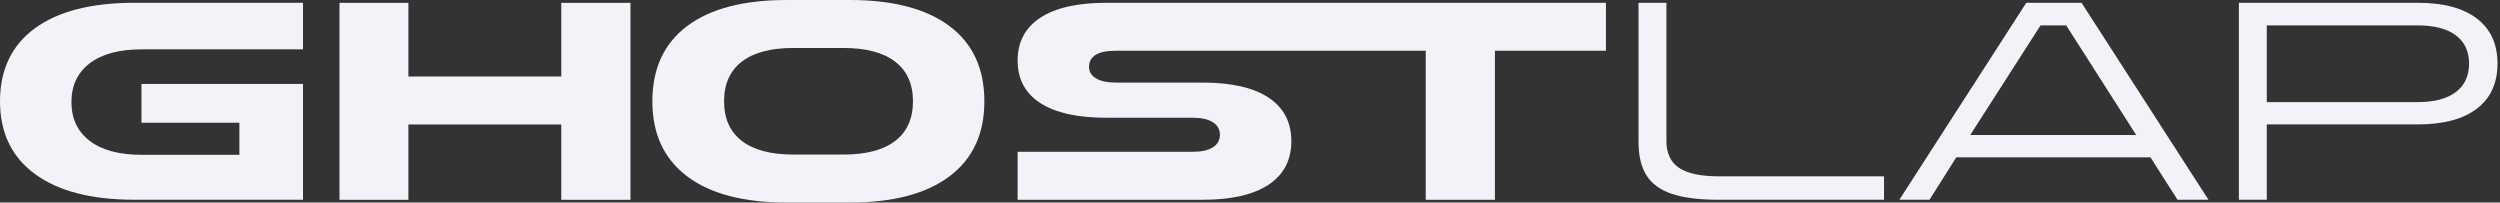<?xml version="1.0" encoding="UTF-8"?>
<svg id="Logos" xmlns="http://www.w3.org/2000/svg" viewBox="0 0 1920 155.56">
  <rect x="0" y="0" width="1920" height="155.56" fill="#333333" stroke="none"/>
  <defs>
    <style>
      .cls-1 {
        fill: #f3f2f8;
      }
    </style>
  </defs>
  <path class="cls-1" d="M232.69,153.4H103.28c-33,0-58.46-6.57-76.39-19.71C8.96,120.55,0,101.91,0,77.77S8.93,34.81,26.78,21.74C44.64,8.67,70.13,2.13,103.28,2.13h129.42v35.78h-124.06c-17.14,0-30.39,3.57-39.75,10.71-9.36,7.14-14.03,17.07-14.03,29.78s4.68,22.64,14.03,29.78c9.35,7.14,22.6,10.71,39.75,10.71h75.21v-24.64h-75.21v-29.78h124.06v88.92Z"/>
  <path class="cls-1" d="M260.73,2.18h52.92v56.57h117.42V2.18h53.14v151.27h-53.14v-57.85h-117.42v57.85h-52.92V2.18Z"/>
  <path class="cls-1" d="M729.21,135.41c-17.86,13.43-43.43,20.14-76.71,20.14h-48.21c-33.28,0-58.82-6.71-76.6-20.14-17.78-13.42-26.68-32.64-26.68-57.64s8.89-44.39,26.68-57.74c17.78-13.35,43.31-20.03,76.6-20.03h48.21c33.28,0,58.85,6.68,76.71,20.03,17.85,13.36,26.78,32.61,26.78,57.74s-8.93,44.21-26.78,57.64ZM569.69,108.2c9.07,7,22.25,10.5,39.53,10.5h38.57c17.43,0,30.67-3.5,39.75-10.5,9.07-7,13.61-17.14,13.61-30.43s-4.57-23.43-13.71-30.43c-9.14-7-22.36-10.5-39.64-10.5h-38.57c-17.29,0-30.46,3.5-39.53,10.5-9.07,7-13.61,17.14-13.61,30.43s4.53,23.43,13.61,30.43Z"/>
  <path class="cls-1" d="M1233.35,2.15v36.83h-85.26v114.44h-53.13V38.98h-237.99c-13.73,0-20.59,4.15-20.59,12.44,0,3.71,1.78,6.63,5.37,8.79,3.56,2.13,8.65,3.21,15.22,3.21h66.63c22.14,0,39.02,3.86,50.68,11.57,11.63,7.71,17.47,18.84,17.47,33.42s-5.84,25.7-17.47,33.44c-11.65,7.71-28.54,11.57-50.68,11.57h-142.07v-36.86h134.57c6.72,0,11.86-1.14,15.42-3.42,3.56-2.31,5.37-5.52,5.37-9.67s-1.84-7.33-5.46-9.64c-3.65-2.28-8.76-3.42-15.33-3.42h-66.63c-22,0-38.82-3.74-50.47-11.25-11.63-7.51-17.47-18.4-17.47-32.68s5.84-25.24,17.47-32.89c11.65-7.62,28.48-11.45,50.47-11.45h383.89Z"/>
  <path class="cls-1" d="M1258.38,2.14h21.43v106.06c0,9.43,3.21,16.32,9.64,20.68,6.43,4.36,16.64,6.53,30.64,6.53h126.84v18h-127.49c-14.57,0-26.35-1.5-35.35-4.5-9-3-15.53-7.75-19.6-14.25-4.07-6.5-6.11-15.11-6.11-25.82V2.14Z"/>
  <path class="cls-1" d="M1556.2,2.14h42.42l97.49,151.27h-23.78l-20.78-32.57h-149.13l-20.57,32.57h-23.14L1556.2,2.14ZM1640.62,103.7l-53.78-84.21h-19.71l-53.99,84.21h127.49Z"/>
  <path class="cls-1" d="M1719.47,2.14h137.34c19.71,0,34.85,4.04,45.42,12.11,10.57,8.07,15.85,19.61,15.85,34.6s-5.29,26.54-15.85,34.6c-10.57,8.07-25.71,12.11-45.42,12.11h-115.92v57.85h-21.43V2.14ZM1856.81,78.42c12.71,0,22.46-2.57,29.25-7.71,6.78-5.14,10.18-12.43,10.18-21.85s-3.4-16.68-10.18-21.75c-6.79-5.07-16.53-7.61-29.25-7.61h-115.92v58.92h115.92Z"/>
</svg>